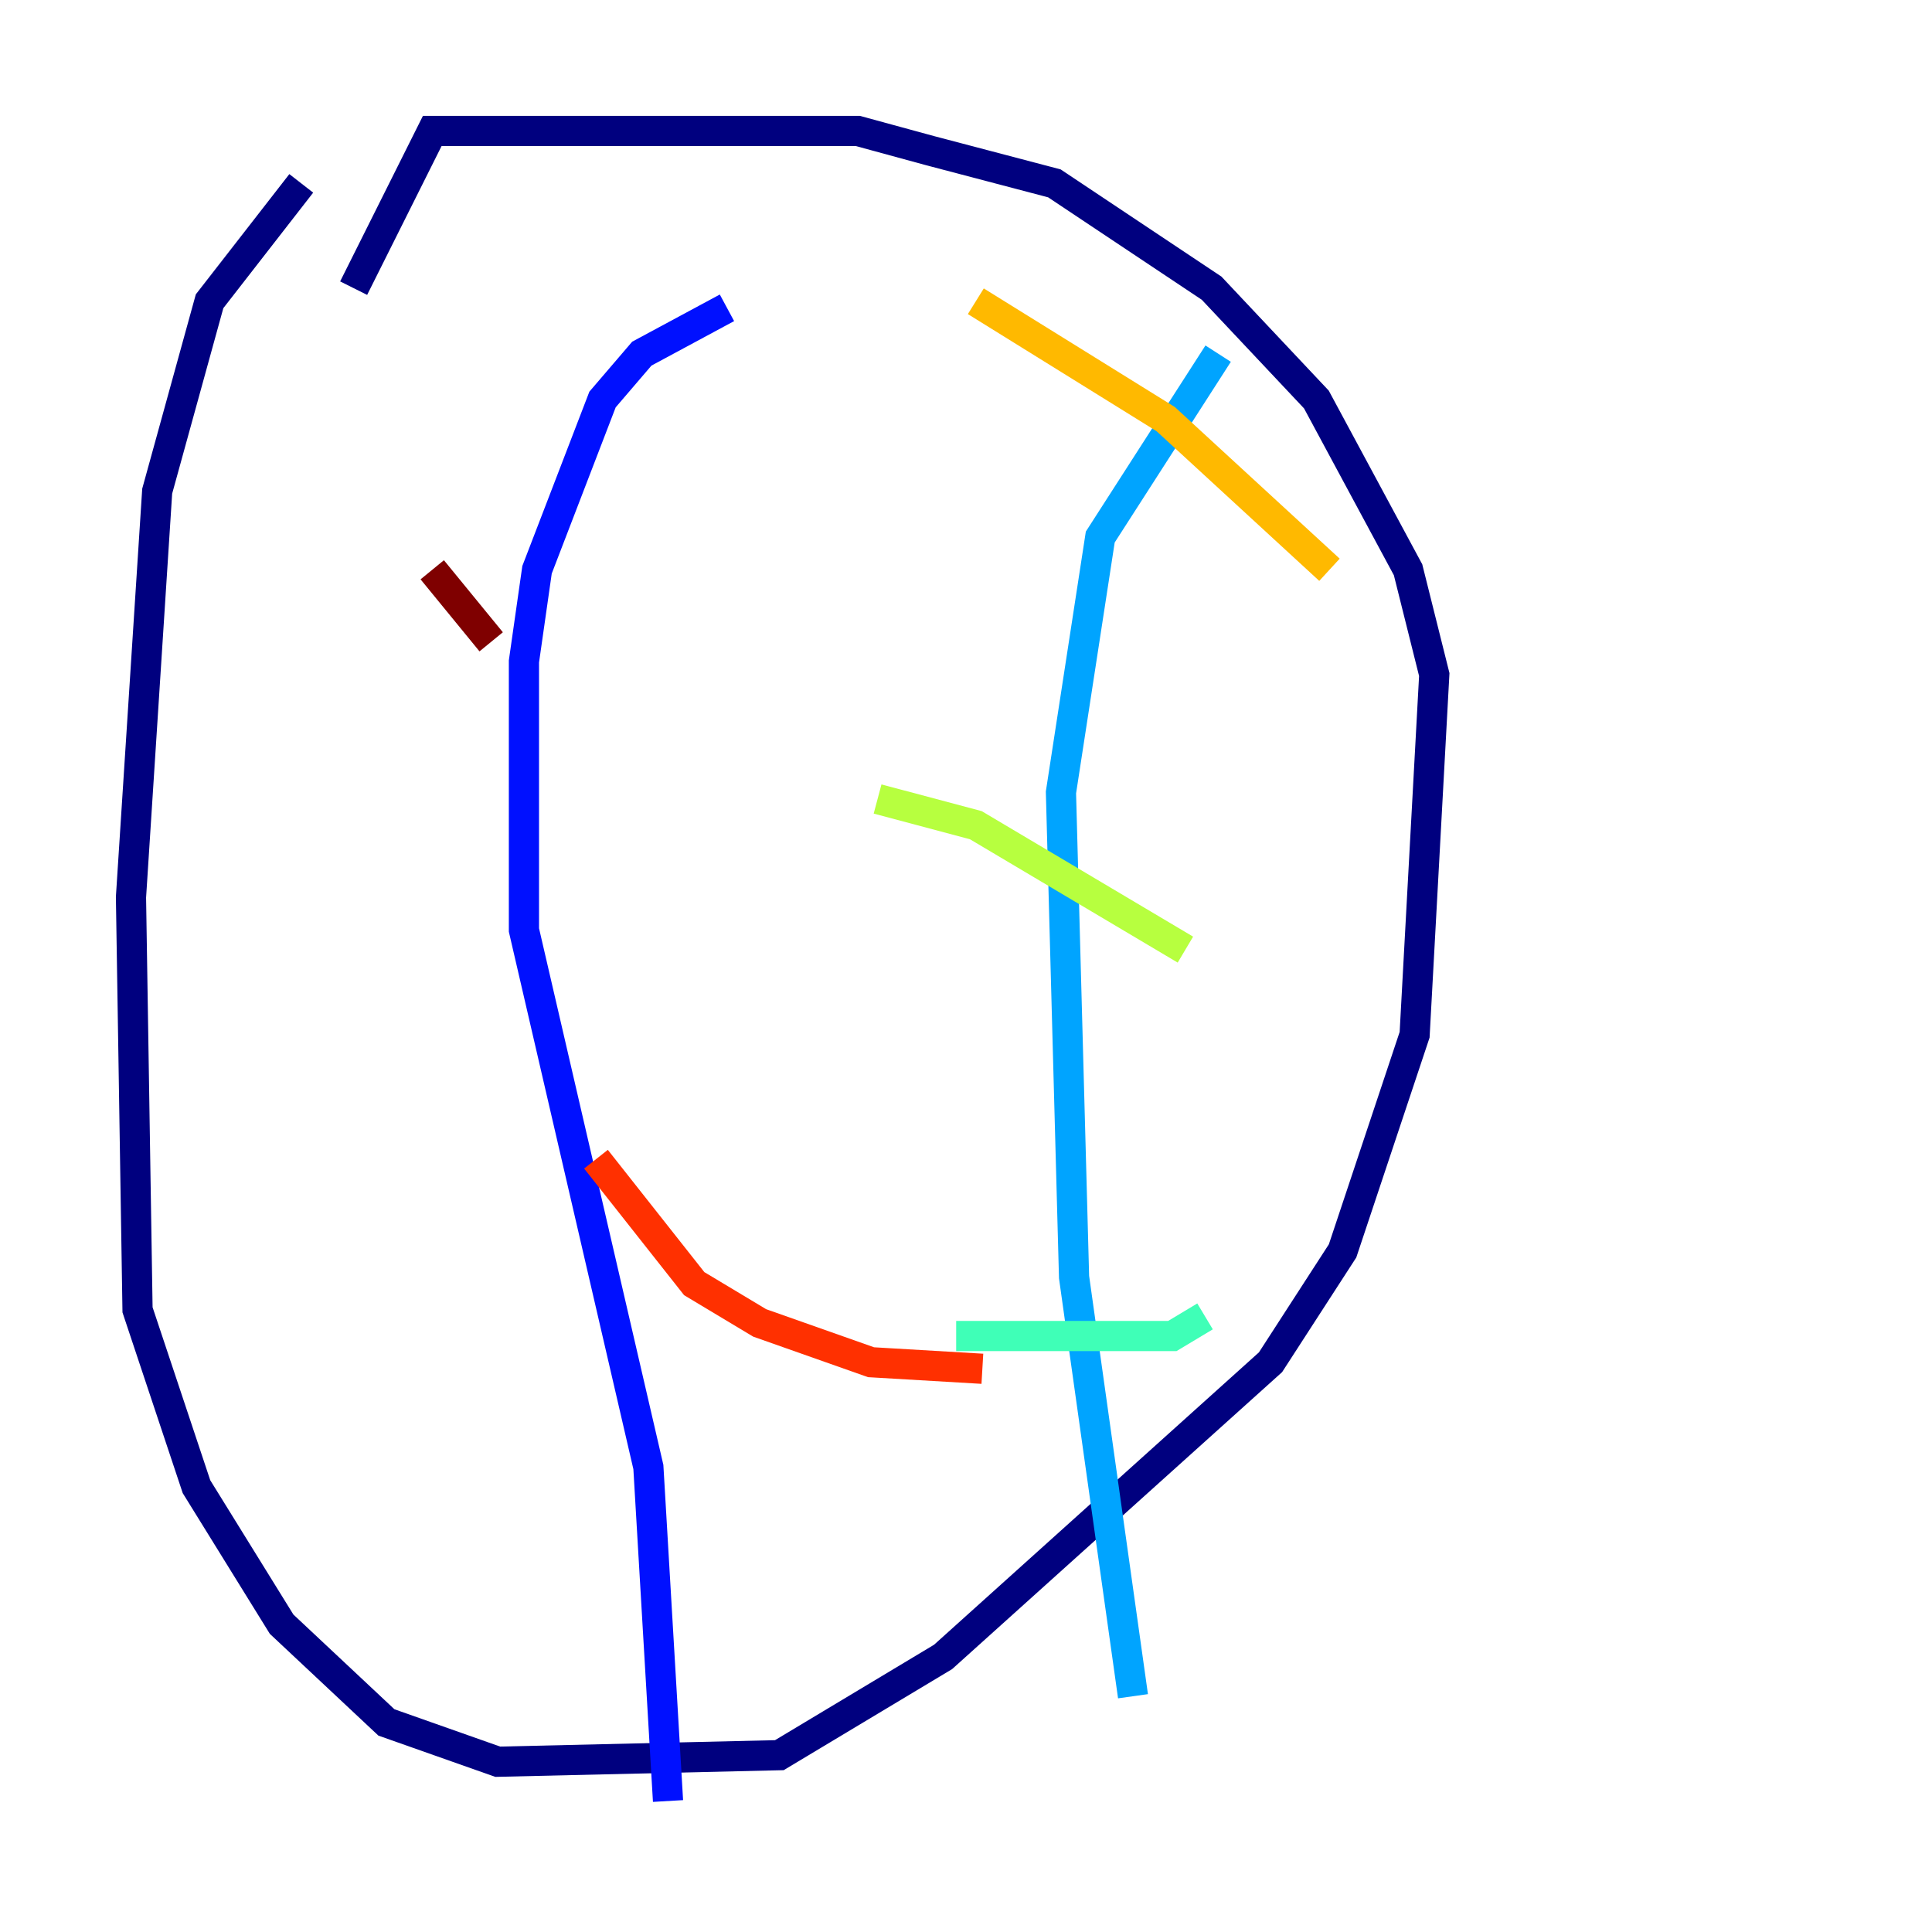 <?xml version="1.0" encoding="utf-8" ?>
<svg baseProfile="tiny" height="128" version="1.2" viewBox="0,0,128,128" width="128" xmlns="http://www.w3.org/2000/svg" xmlns:ev="http://www.w3.org/2001/xml-events" xmlns:xlink="http://www.w3.org/1999/xlink"><defs /><polyline fill="none" points="19.959,12.149 13.885,19.959 10.414,32.542 8.678,59.444 9.112,86.78 13.017,98.495 18.658,107.607 25.6,114.115 32.976,116.719 51.634,116.285 62.481,109.776 84.176,90.251 88.949,82.875 93.722,68.556 95.024,44.691 93.288,37.749 87.214,26.468 80.271,19.091 69.858,12.149 61.614,9.98 56.841,8.678 28.637,8.678 23.43,19.091" stroke="#00007f" stroke-width="2" /><polyline fill="none" points="44.258,119.322 42.956,97.193 34.712,61.614 34.712,43.824 35.58,37.749 39.919,26.468 42.522,23.43 48.163,20.393" stroke="#0010ff" stroke-width="2" /><polyline fill="none" points="75.064,112.38 71.159,84.61 70.291,52.502 72.895,35.58 80.705,23.43" stroke="#00a4ff" stroke-width="2" /><polyline fill="none" points="63.349,88.515 77.668,88.515 79.837,87.214" stroke="#3fffb7" stroke-width="2" /><polyline fill="none" points="58.142,52.936 64.651,54.671 78.536,62.915" stroke="#b7ff3f" stroke-width="2" /><polyline fill="none" points="64.651,19.959 77.234,27.77 88.081,37.749" stroke="#ffb900" stroke-width="2" /><polyline fill="none" points="39.485,76.8 45.993,85.044 50.332,87.647 57.709,90.251 65.085,90.685" stroke="#ff3000" stroke-width="2" /><polyline fill="none" points="28.637,37.749 32.542,42.522" stroke="#7f0000" stroke-width="2" /></svg>